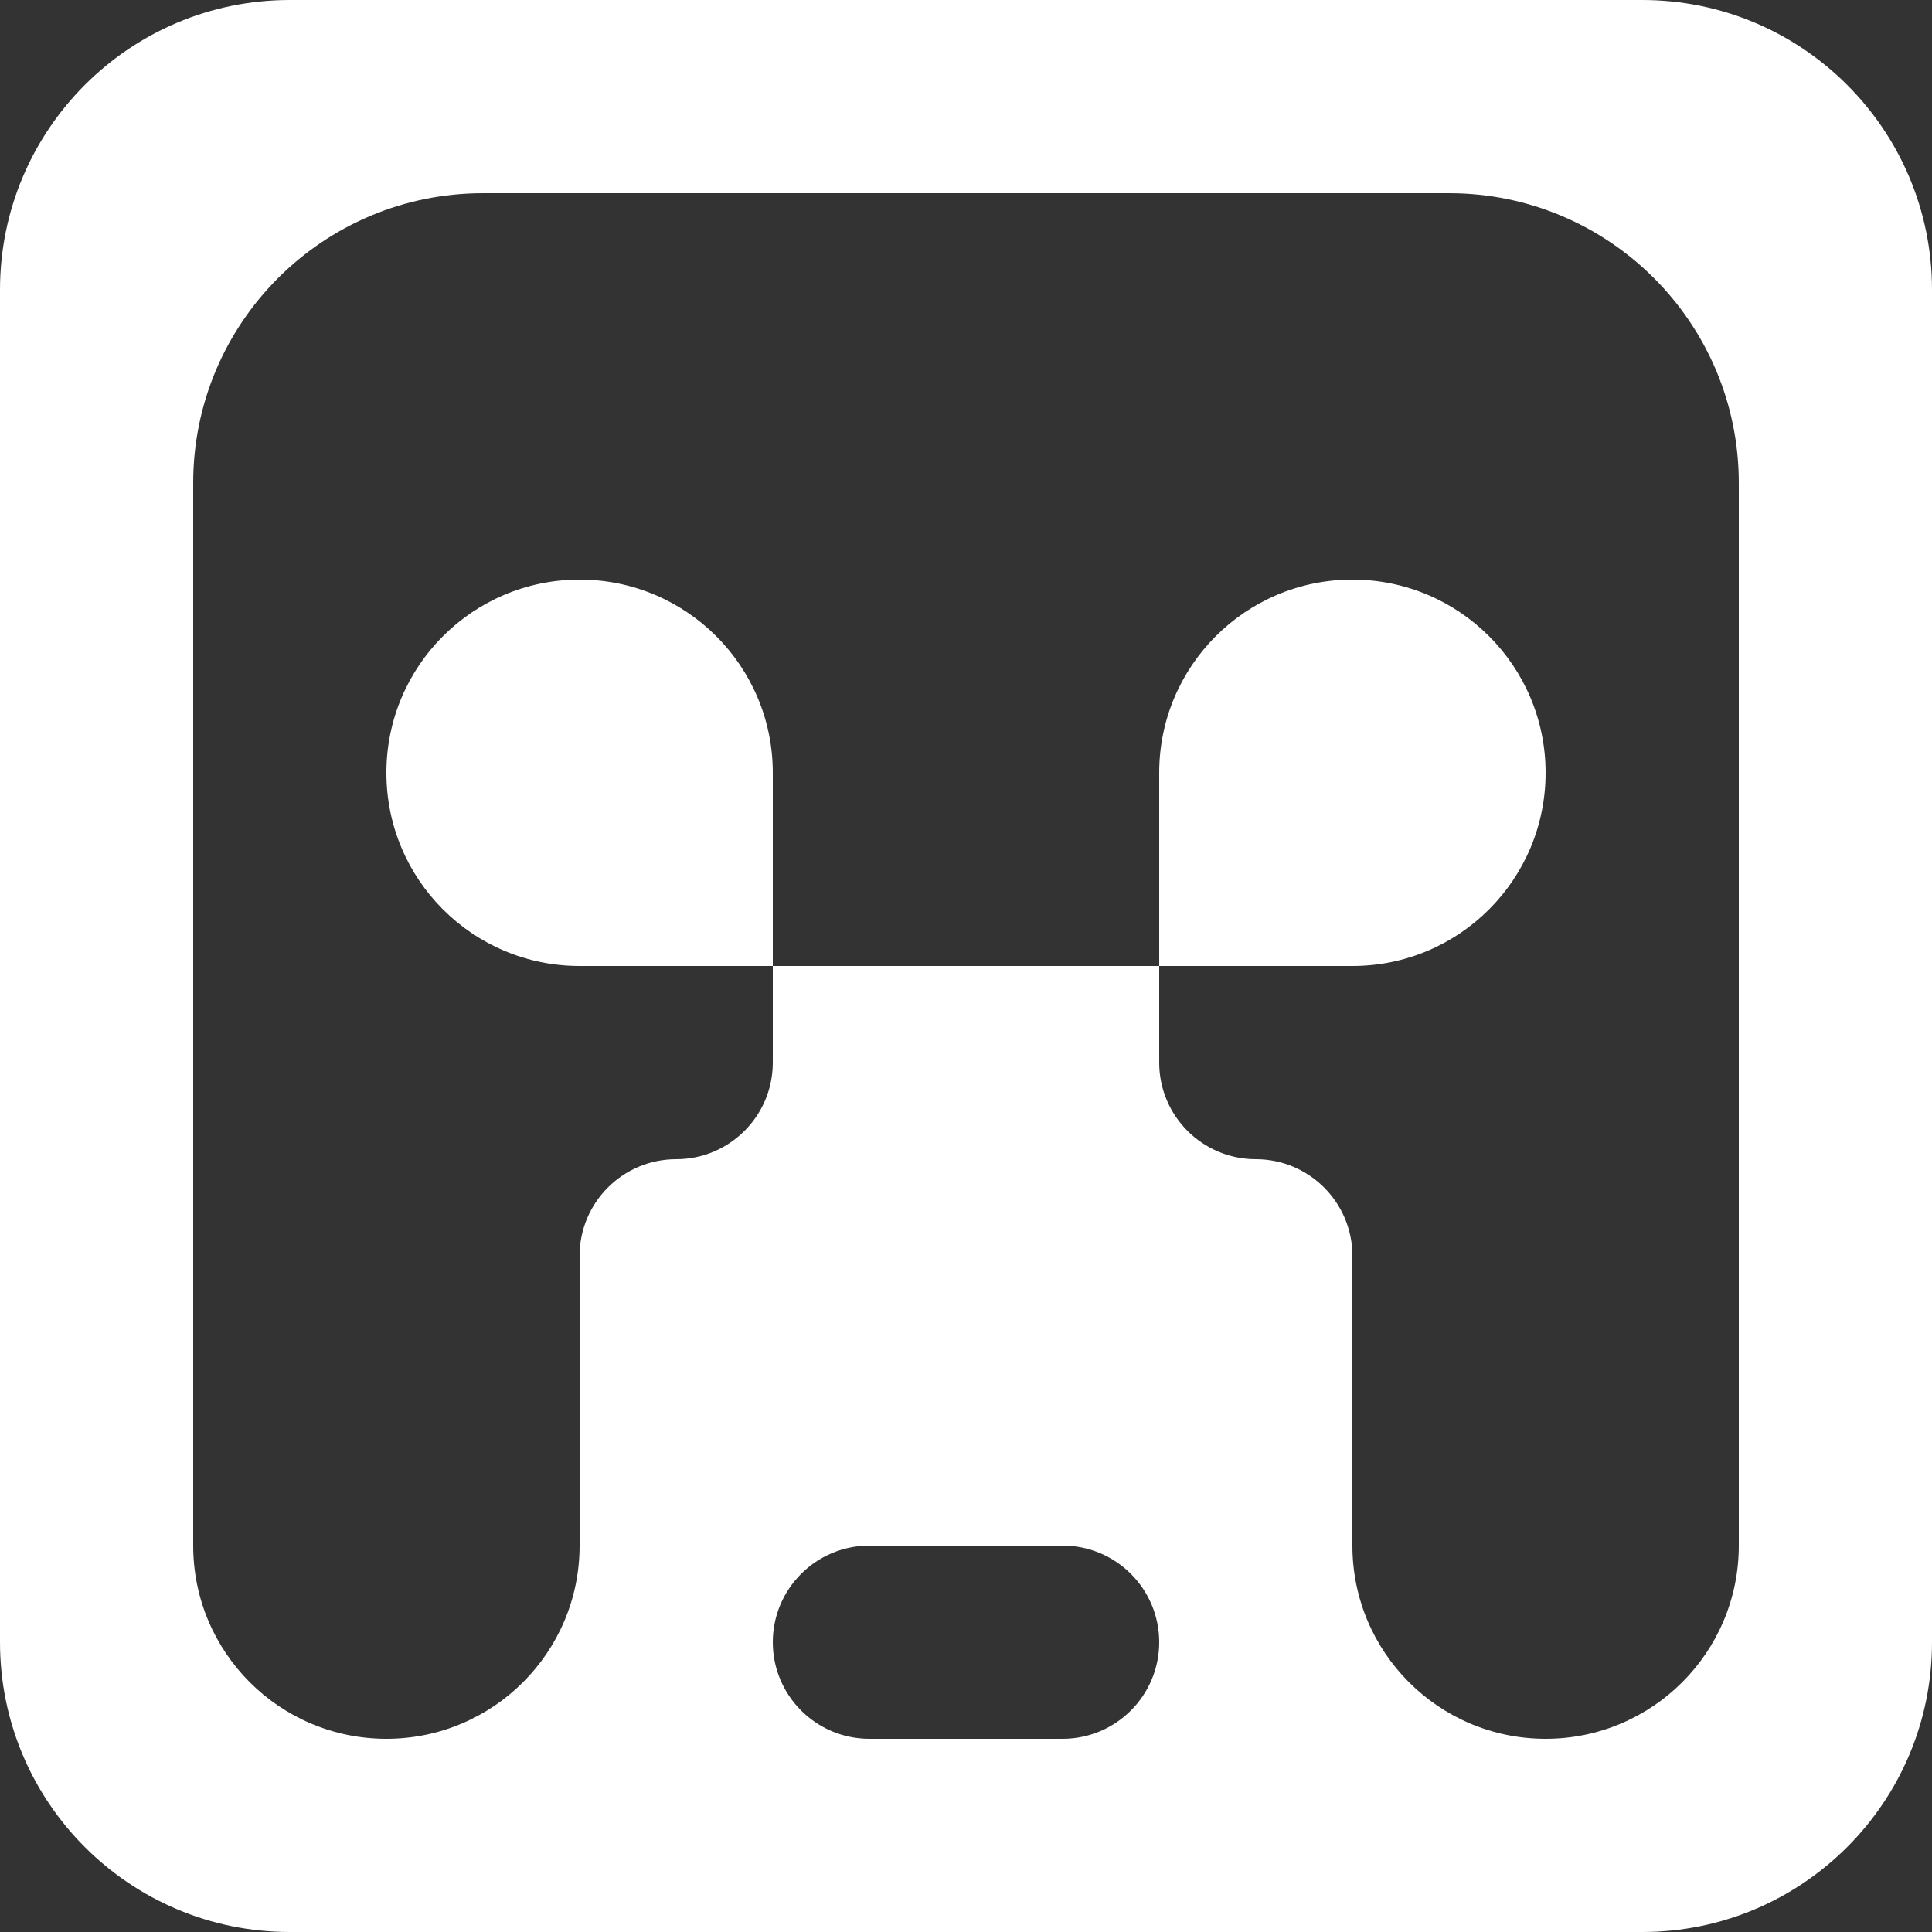 <svg xmlns:xlink="http://www.w3.org/1999/xlink" width="20" height="20" viewBox="0 0 20 20" fill="none" xmlns="http://www.w3.org/2000/svg" data-v-d2def6c0=""><rect x="0" y="0" width="20" height="20" fill="#333333" stroke="none"/><path fill-rule="evenodd" clip-rule="evenodd" d="M12 10H14C15.105 10 16 9.105 16 8V8C16 6.895 15.105 6 14 6V6C12.895 6 12 6.895 12 8V10ZM4 8C4 9.105 4.895 10 6 10H8V8C8 6.895 7.105 6 6 6V6C4.895 6 4 6.895 4 8V8ZM18 16C18 17.105 17.105 18 16 18V18C14.895 18 14 17.105 14 16V13C14 12.448 13.552 12 13 12V12C12.448 12 12 11.552 12 11V10H8V11C8 11.552 7.552 12 7 12V12C6.448 12 6 12.448 6 13V16C6 17.105 5.105 18 4 18V18C2.895 18 2 17.105 2 16V5C2 3.343 3.343 2 5 2H15C16.657 2 18 3.343 18 5V16ZM8 17C8 17.552 8.448 18 9 18H11C11.552 18 12 17.552 12 17V17C12 16.448 11.552 16 11 16H9C8.448 16 8 16.448 8 17V17ZM0 17C0 18.657 1.343 20 3 20H17C18.657 20 20 18.657 20 17V3C20 1.343 18.657 0 17 0H3C1.343 0 0 1.343 0 3V17Z" fill="#FFFFFF" data-v-d2def6c0=""></path></svg>